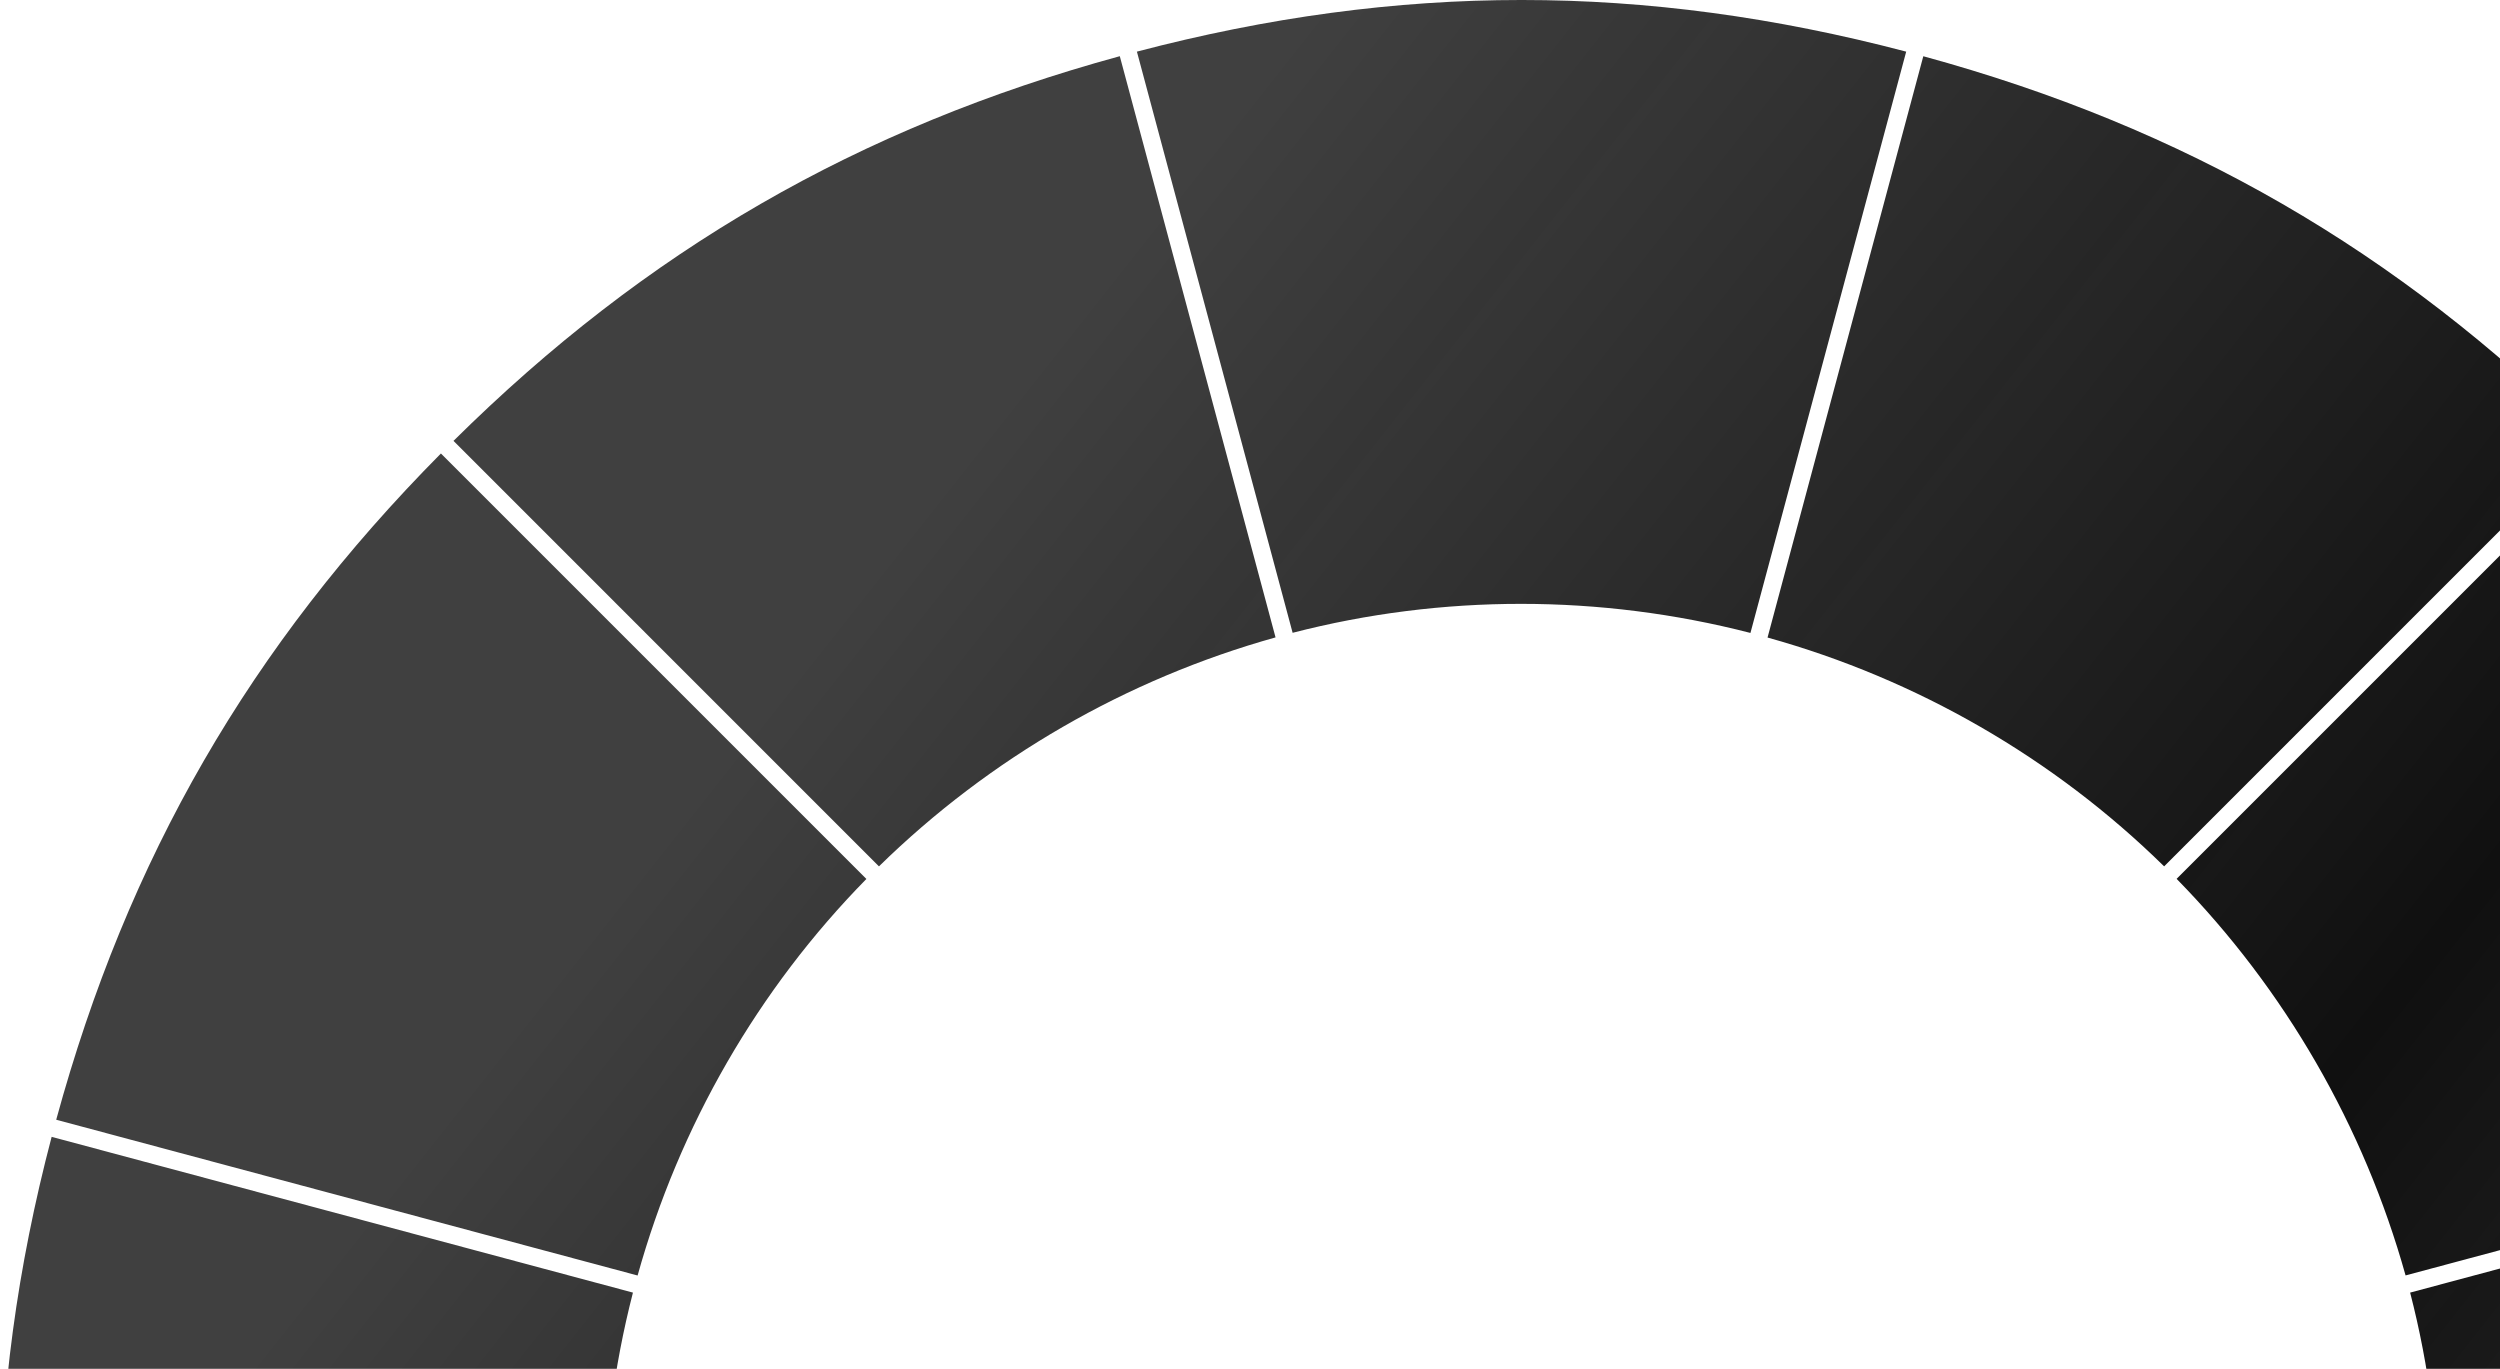 <svg width="221" height="121" viewBox="0 0 221 121" fill="none" xmlns="http://www.w3.org/2000/svg">
<path fill-rule="evenodd" clip-rule="evenodd" d="M100.491 4.567L100.502 4.564L114.268 55.94C127.483 52.525 141.444 52.528 154.739 55.952L168.508 4.565C145.333 -1.523 123.68 -1.521 100.502 4.564L100.501 4.561L100.491 4.567ZM40.088 230.02C57.113 246.881 75.867 257.712 98.985 264.028L98.987 264.02L112.756 212.633C99.537 208.953 87.445 201.975 77.701 192.408L40.088 230.02ZM191.306 76.583C181.562 67.015 169.47 60.038 156.251 56.358L170.02 4.971C193.138 11.287 211.892 22.117 228.916 38.978L191.304 76.59L191.306 76.583ZM212.653 112.748C208.969 99.566 201.994 87.473 192.413 77.69L230.025 40.078C246.891 57.108 257.717 75.859 264.033 98.981L212.653 112.748ZM213.043 154.738C216.468 141.442 216.471 127.481 213.056 114.266L264.435 100.499C270.523 123.681 270.52 145.328 264.438 168.509L213.051 154.74L213.043 154.738ZM192.413 191.306C201.981 181.562 208.958 169.47 212.638 156.251L264.025 170.02C257.709 193.137 246.879 211.892 230.018 228.916L192.406 191.304L192.413 191.306ZM156.25 212.652C169.431 208.968 181.525 201.993 191.308 192.412L228.92 230.024C211.892 246.882 193.141 257.709 170.017 264.031L156.25 212.652ZM114.266 213.046C127.562 216.471 141.523 216.474 154.738 213.058L168.505 264.437C145.323 270.525 123.676 270.522 100.495 264.441L114.264 213.053L114.266 213.046ZM38.973 228.918C22.114 211.891 11.288 193.139 4.965 170.016L56.345 156.249C60.029 169.43 67.004 181.523 76.585 191.306L38.973 228.918ZM4.568 168.506L4.567 168.503L55.94 154.737C52.524 141.522 52.527 127.562 55.952 114.266L4.565 100.497C-1.524 123.674 -1.52 145.322 4.567 168.503L4.561 168.504L4.568 168.506ZM4.969 98.984C11.285 75.866 22.115 57.112 38.977 40.088L76.589 77.7C67.021 87.444 60.044 99.536 56.364 112.755L4.969 98.984ZM40.088 38.974C57.116 22.116 75.867 11.29 98.99 4.967L112.758 56.346C99.576 60.03 87.483 67.006 77.7 76.587L40.088 38.974Z" fill="url(#paint0_linear_67_600)"/>
<defs>
<linearGradient id="paint0_linear_67_600" x1="66" y1="64" x2="269" y2="224.245" gradientUnits="userSpaceOnUse">
<stop stop-color="#101010" stop-opacity="0.8"/>
<stop offset="0.5" stop-color="#101010"/>
<stop offset="1" stop-color="#101010" stop-opacity="0.8"/>
</linearGradient>
</defs>
</svg>
